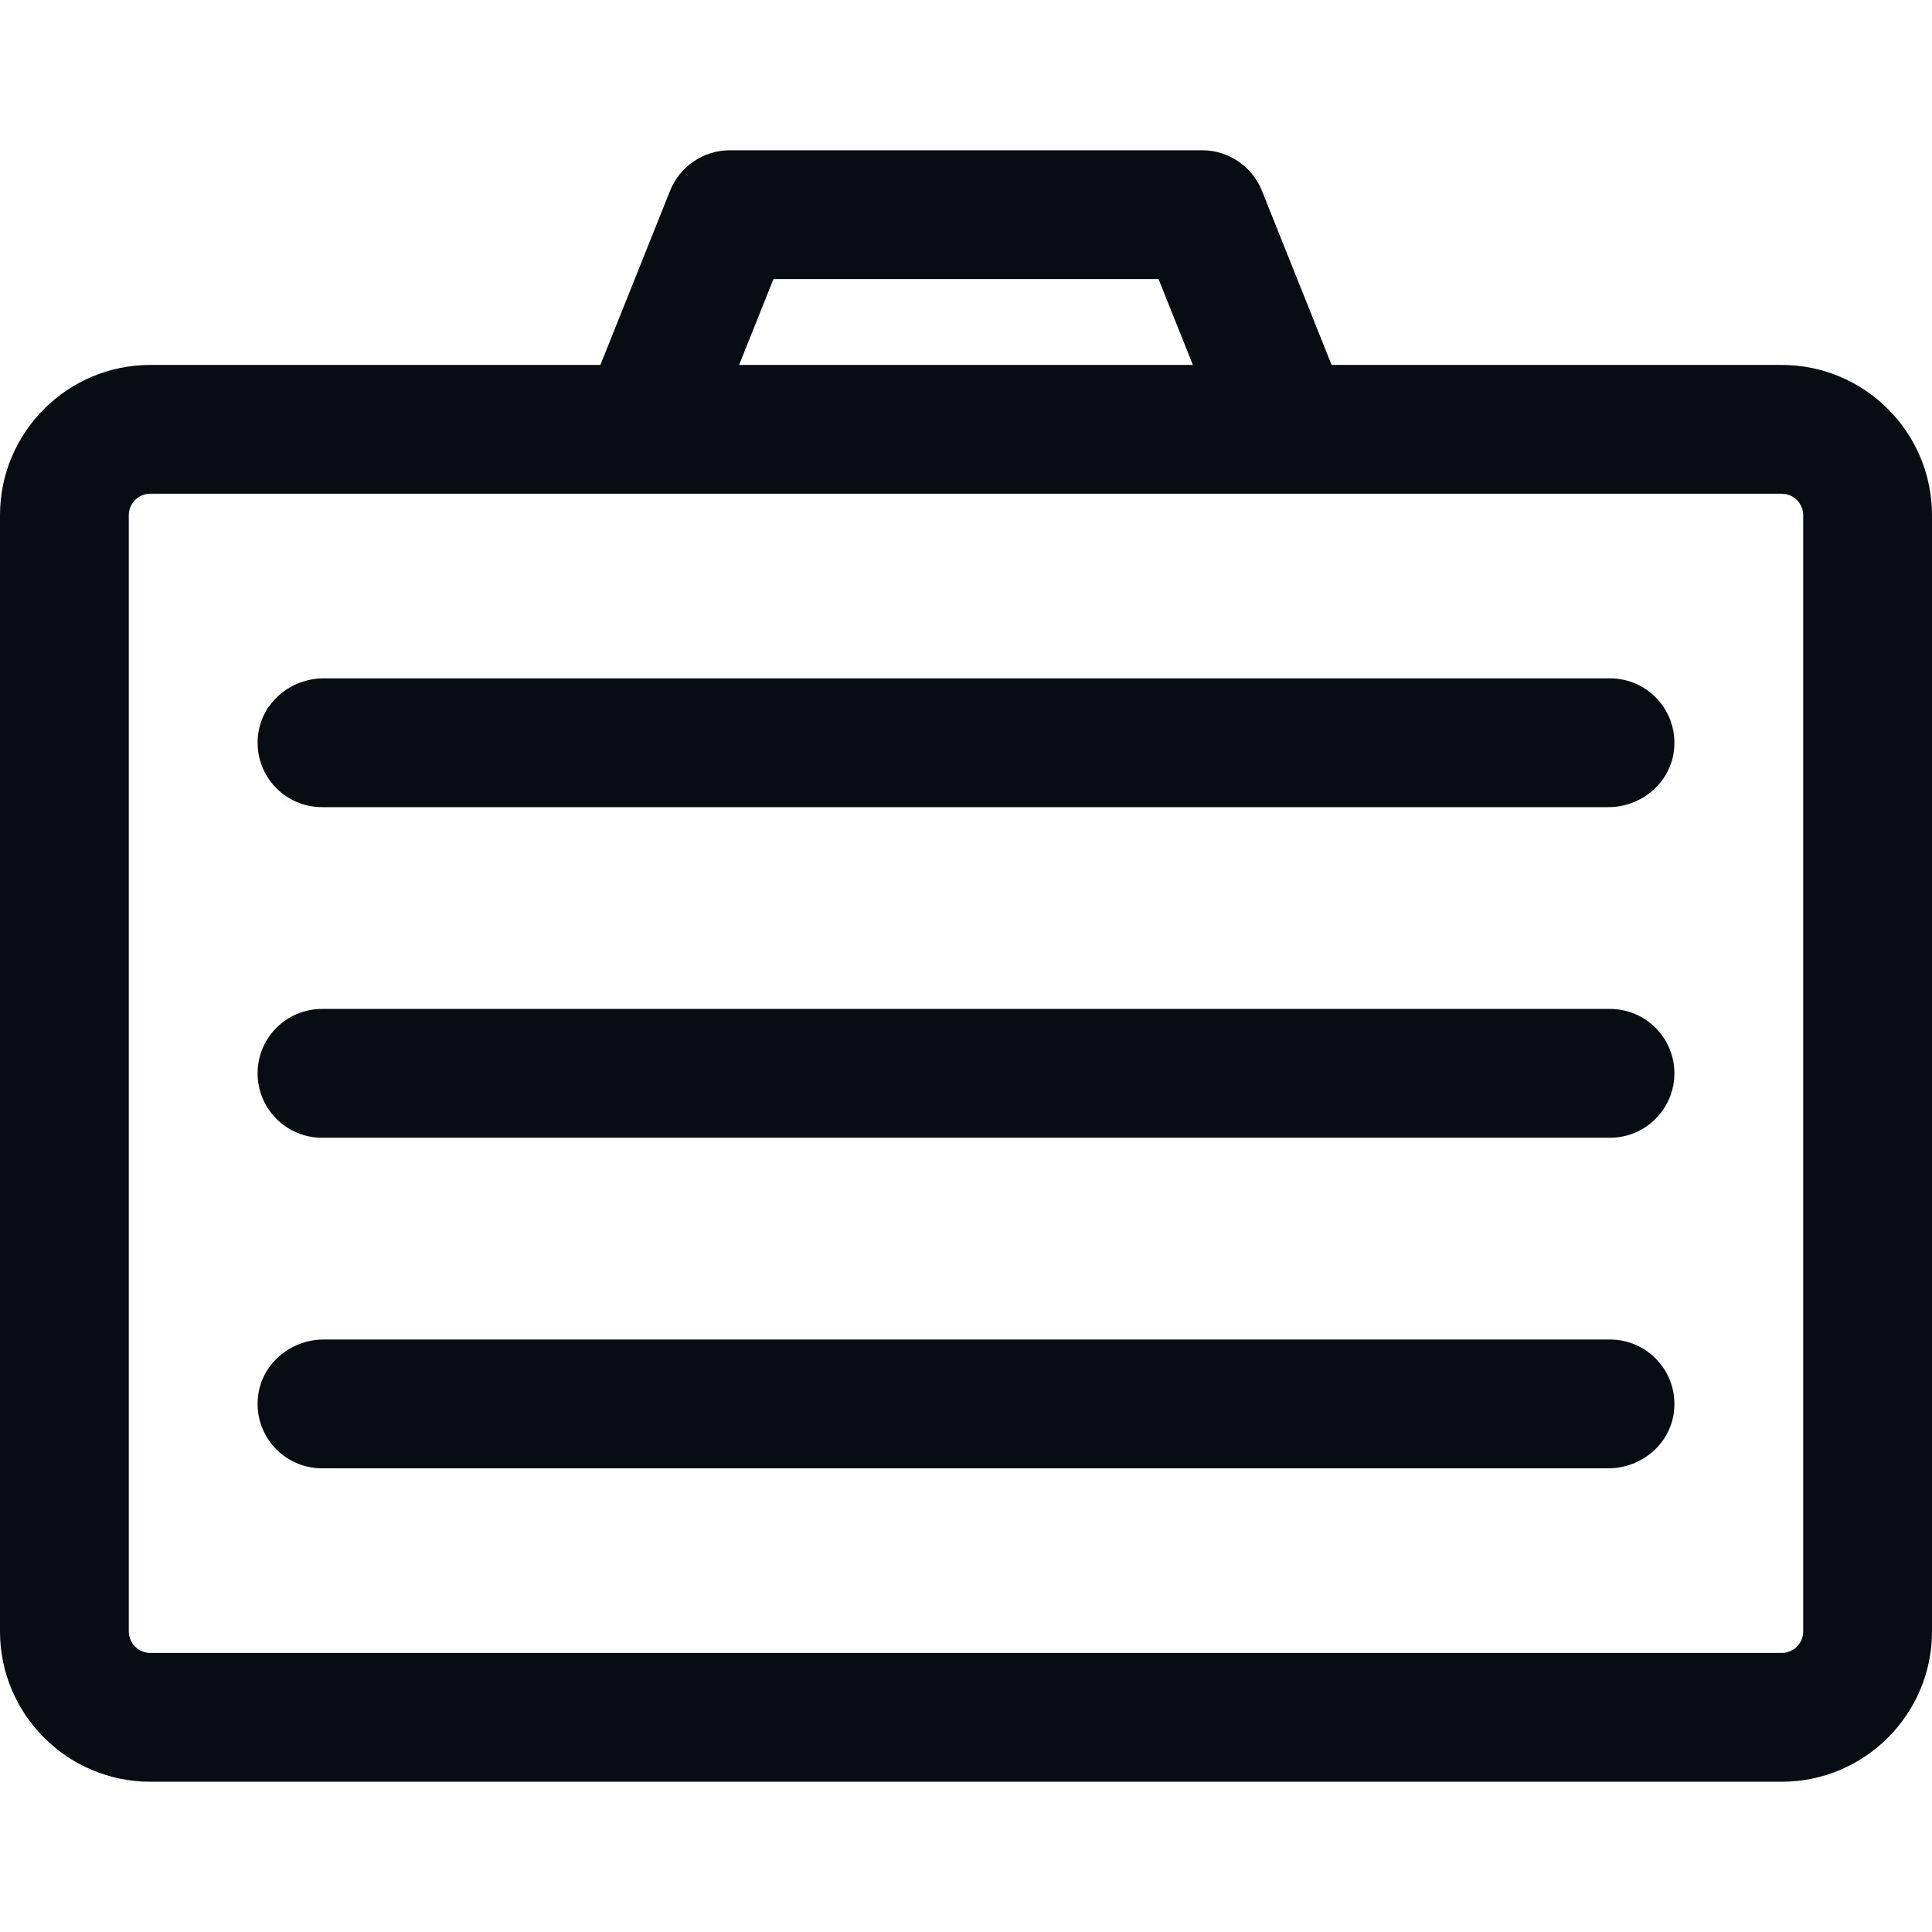 <!DOCTYPE svg PUBLIC "-//W3C//DTD SVG 1.1//EN" "http://www.w3.org/Graphics/SVG/1.1/DTD/svg11.dtd">
<!-- Uploaded to: SVG Repo, www.svgrepo.com, Transformed by: SVG Repo Mixer Tools -->
<svg fill="#080d13" height="800px" width="800px" version="1.1" id="Layer_1" xmlns="http://www.w3.org/2000/svg" xmlns:xlink="http://www.w3.org/1999/xlink" viewBox="0 0 512 512" xml:space="preserve">

<g id="SVGRepo_bgCarrier" stroke-width="0"/>

<g id="SVGRepo_tracerCarrier" stroke-linecap="round" stroke-linejoin="round"/>

<g id="SVGRepo_iconCarrier"> <g> <g> <path d="M472.178,96.711H352.889L334.425,50.55c-2.593-6.48-8.868-10.728-15.847-10.728H193.422 c-6.979,0-13.254,4.248-15.846,10.728l-18.465,46.161H39.822C17.864,96.711,0,114.575,0,136.533v295.822 c0,21.958,17.864,39.822,39.822,39.822h432.356c21.958,0,39.822-17.864,39.822-39.822V136.533 C512,114.575,494.136,96.711,472.178,96.711z M204.976,73.956h102.046l9.102,22.756H195.874L204.976,73.956z M477.867,432.356 c0,3.137-2.552,5.689-5.689,5.689H39.822c-3.137,0-5.689-2.552-5.689-5.689V136.533c0-3.137,2.552-5.689,5.689-5.689 c18.095,0,412.847,0,432.356,0c3.137,0,5.689,2.552,5.689,5.689V432.356z"/> </g> </g> <g> <g> <path d="M426.667,179.769H85.782c-8.761,0-16.448,6.418-17.408,15.127c-1.135,10.295,6.895,19.007,16.96,19.007h340.885 c8.761,0,16.448-6.418,17.408-15.127C444.762,188.481,436.731,179.769,426.667,179.769z"/> </g> </g> <g> <g> <path d="M426.667,267.378H85.333c-9.425,0-17.067,7.641-17.067,17.067s7.641,17.067,17.067,17.067h341.333 c9.425,0,17.067-7.641,17.067-17.067S436.092,267.378,426.667,267.378z"/> </g> </g> <g> <g> <path d="M426.667,354.987H85.782c-8.761,0-16.448,6.418-17.408,15.127c-1.135,10.295,6.895,19.007,16.96,19.007h340.885 c8.761,0,16.448-6.418,17.408-15.127C444.762,363.699,436.731,354.987,426.667,354.987z"/> </g> </g> </g>

</svg>